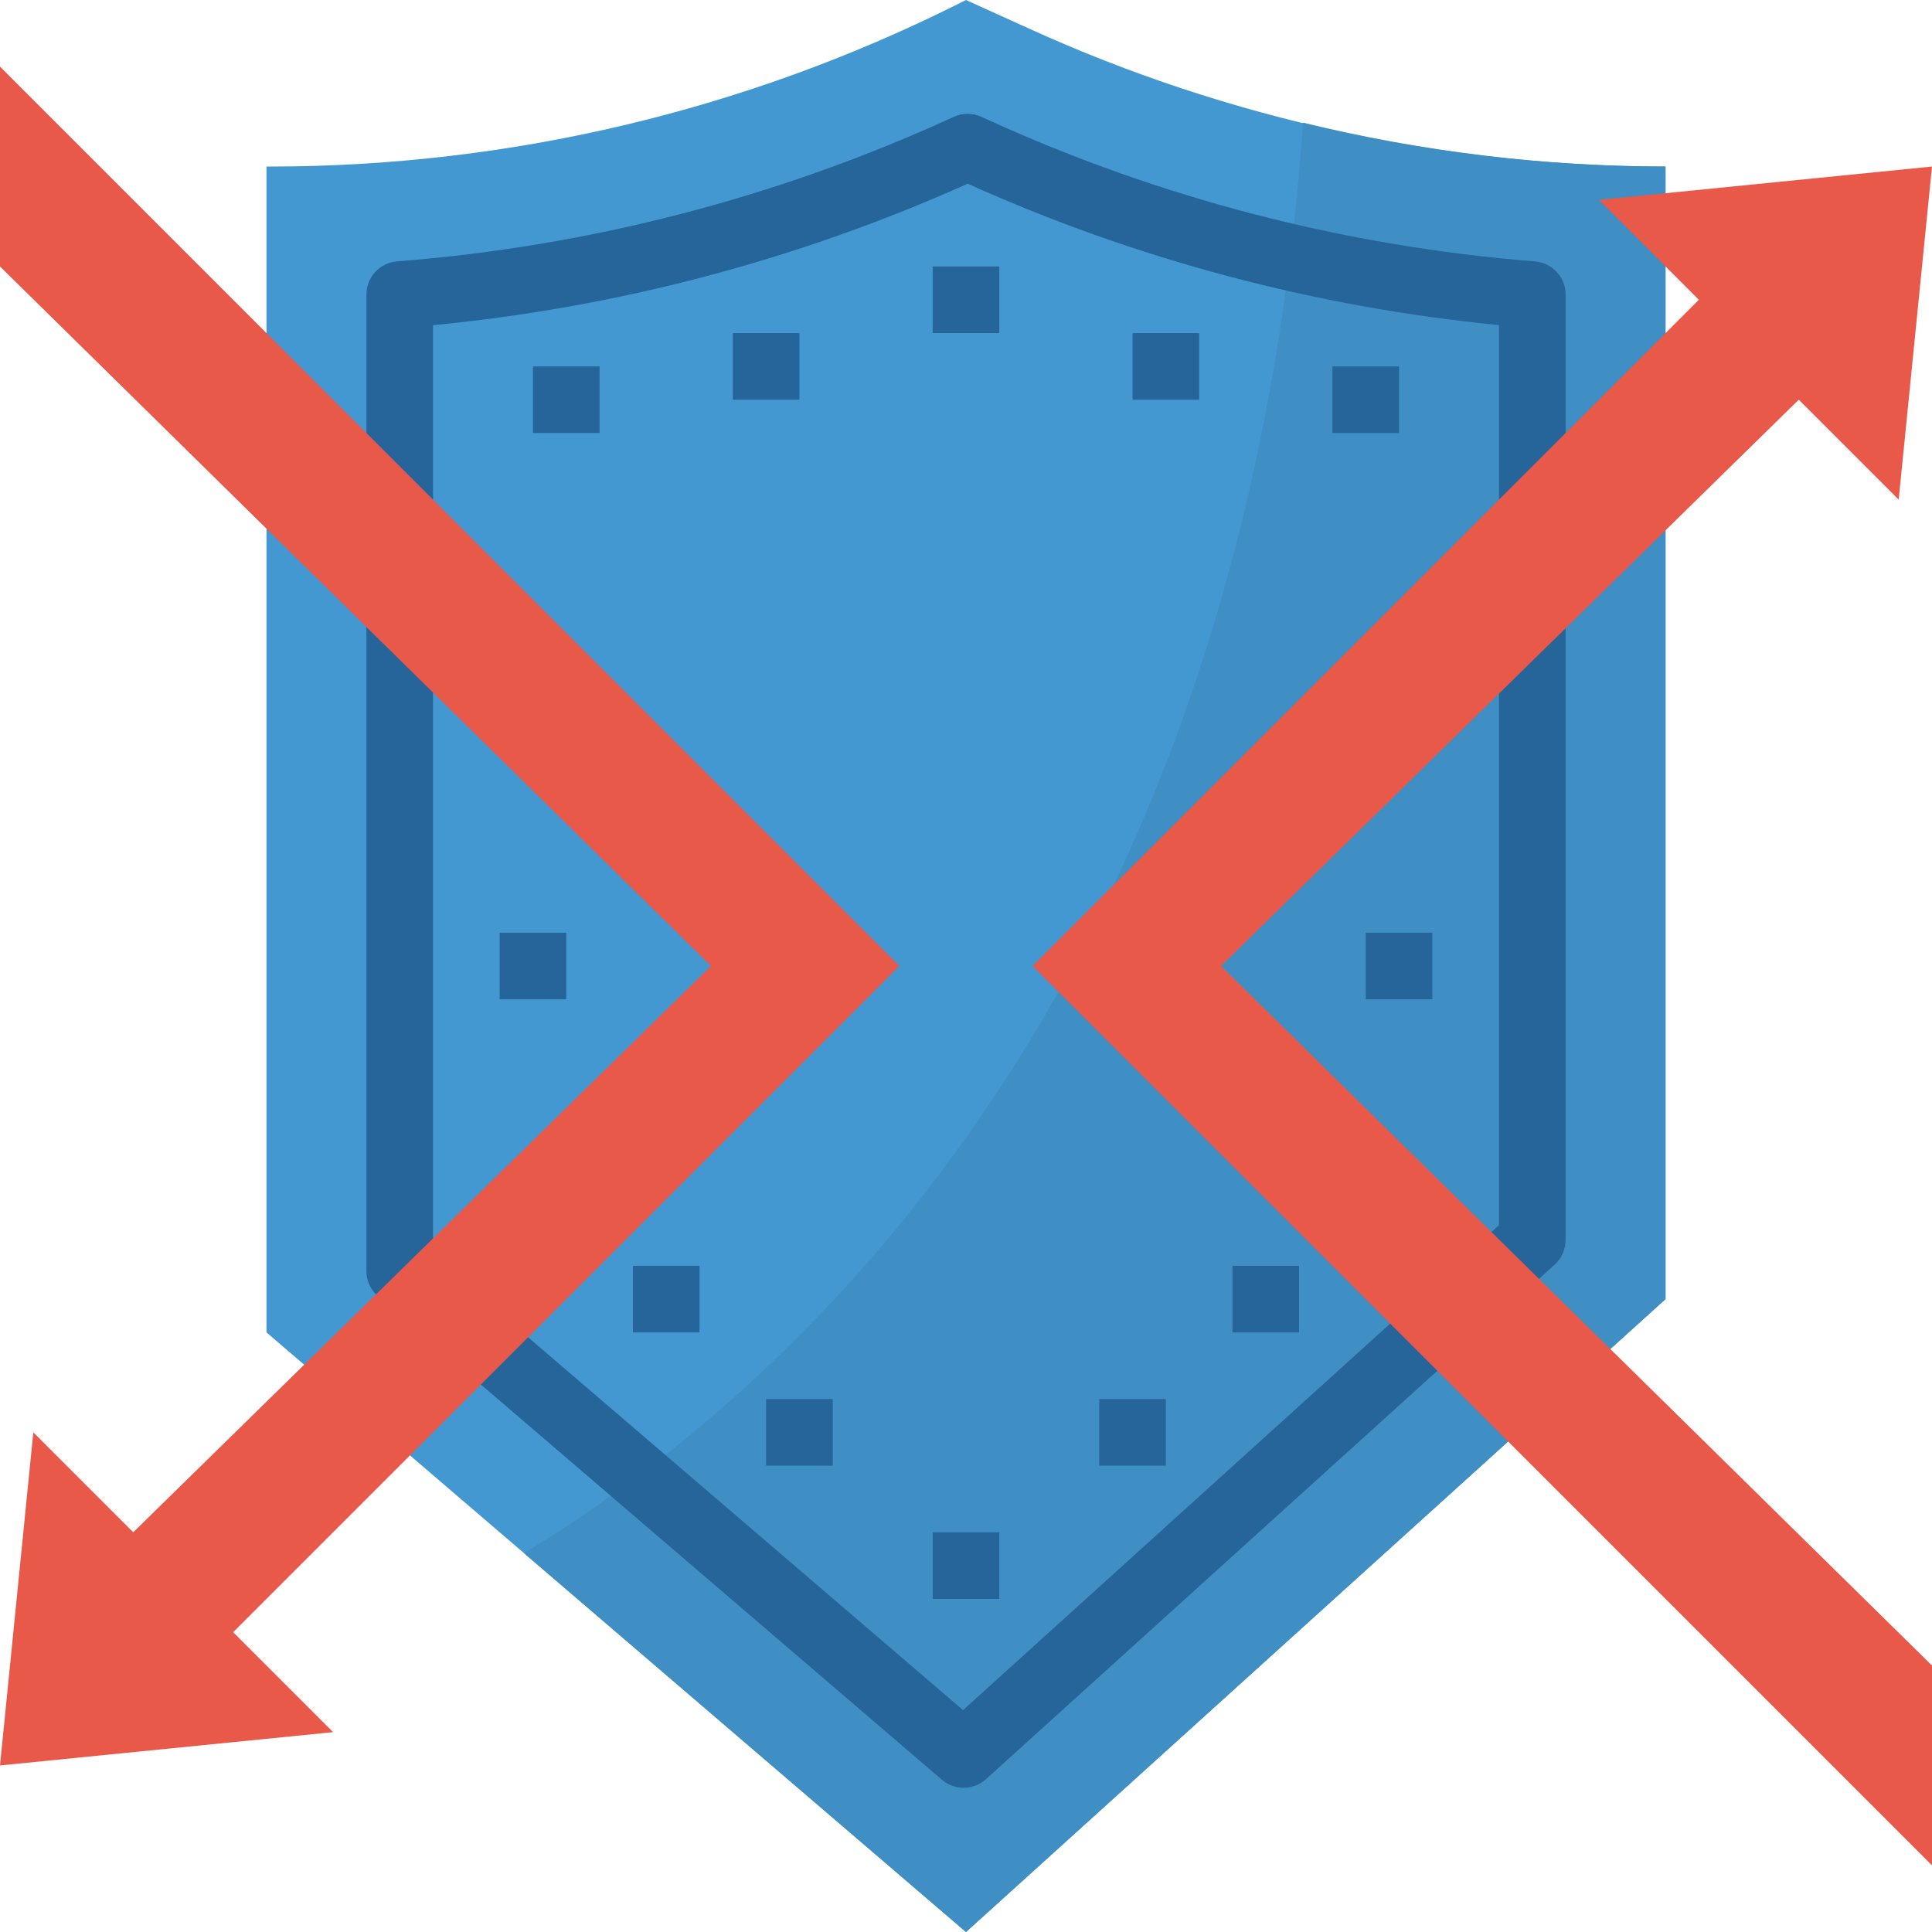 <?xml version="1.0" encoding="iso-8859-1"?>
<!-- Generator: Adobe Illustrator 19.0.0, SVG Export Plug-In . SVG Version: 6.00 Build 0)  -->
<svg version="1.1" id="Capa_1" xmlns="http://www.w3.org/2000/svg" xmlns:xlink="http://www.w3.org/1999/xlink" x="0px" y="0px"
	 viewBox="0 0 512 512" style="enable-background:new 0 0 512 512;" xml:space="preserve">
<path style="fill:#4398D1;" d="M441.379,344.276L256,512L70.621,353.103V44.138h0.883c63.276,0,125.678-14.733,182.272-43.026L256,0
	l16.772,7.609c52.948,24.064,110.442,36.52,168.607,36.529l0,0V344.276z"/>
<path style="fill:#3F8FC4;" d="M345.318,32.503c-16.419,233.569-140.12,338.979-206.468,379.083L256,512l185.379-167.724V44.138
	C409.009,44.094,376.761,40.183,345.318,32.503z"/>
<path style="fill:#266599;" d="M255.373,473.785c-2.11,0-4.149-0.759-5.747-2.127L100.193,343.561c-1.96-1.677-3.09-4.122-3.09-6.7
	V78.089c-0.018-4.617,3.531-8.466,8.13-8.828c51.05-3.972,100.988-16.94,147.527-38.294c2.322-1.068,5.005-1.068,7.327,0
	l1.686,0.768c45.771,20.86,94.844,33.562,144.993,37.535c4.599,0.362,8.148,4.211,8.13,8.828v250.509
	c0,2.489-1.059,4.873-2.904,6.541L261.297,471.499C259.672,472.973,257.562,473.785,255.373,473.785z M114.759,332.8
	l140.456,120.399l142.027-128.512V86.148c-48.658-4.749-96.221-17.399-140.8-37.464c-44.871,20.127-92.734,32.786-141.683,37.491
	V332.8z"/>
<g>
	<polygon style="fill:#E8594A;" points="238.345,256 0,17.655 0,70.621 188.416,256 35.31,406.069 8.828,379.586 0,467.862 
		88.276,459.034 61.793,432.552 	"/>
	<polygon style="fill:#E8594A;" points="273.655,256 512,494.345 512,441.379 323.584,256 476.69,105.931 503.172,132.414 
		512,44.138 423.724,52.966 450.207,79.448 	"/>
</g>
<g>
	<rect x="247.172" y="70.621" style="fill:#266599;" width="17.655" height="17.655"/>
	<rect x="141.241" y="97.103" style="fill:#266599;" width="17.655" height="17.655"/>
	<rect x="194.207" y="88.276" style="fill:#266599;" width="17.655" height="17.655"/>
	<rect x="300.138" y="88.276" style="fill:#266599;" width="17.655" height="17.655"/>
	<rect x="353.103" y="97.103" style="fill:#266599;" width="17.655" height="17.655"/>
	<rect x="132.414" y="247.172" style="fill:#266599;" width="17.655" height="17.655"/>
	<rect x="361.931" y="247.172" style="fill:#266599;" width="17.655" height="17.655"/>
	<rect x="247.172" y="406.069" style="fill:#266599;" width="17.655" height="17.655"/>
	<rect x="203.034" y="370.759" style="fill:#266599;" width="17.655" height="17.655"/>
	<rect x="291.31" y="370.759" style="fill:#266599;" width="17.655" height="17.655"/>
	<rect x="167.724" y="335.448" style="fill:#266599;" width="17.655" height="17.655"/>
	<rect x="326.621" y="335.448" style="fill:#266599;" width="17.655" height="17.655"/>
</g>
<g>
</g>
<g>
</g>
<g>
</g>
<g>
</g>
<g>
</g>
<g>
</g>
<g>
</g>
<g>
</g>
<g>
</g>
<g>
</g>
<g>
</g>
<g>
</g>
<g>
</g>
<g>
</g>
<g>
</g>
</svg>

